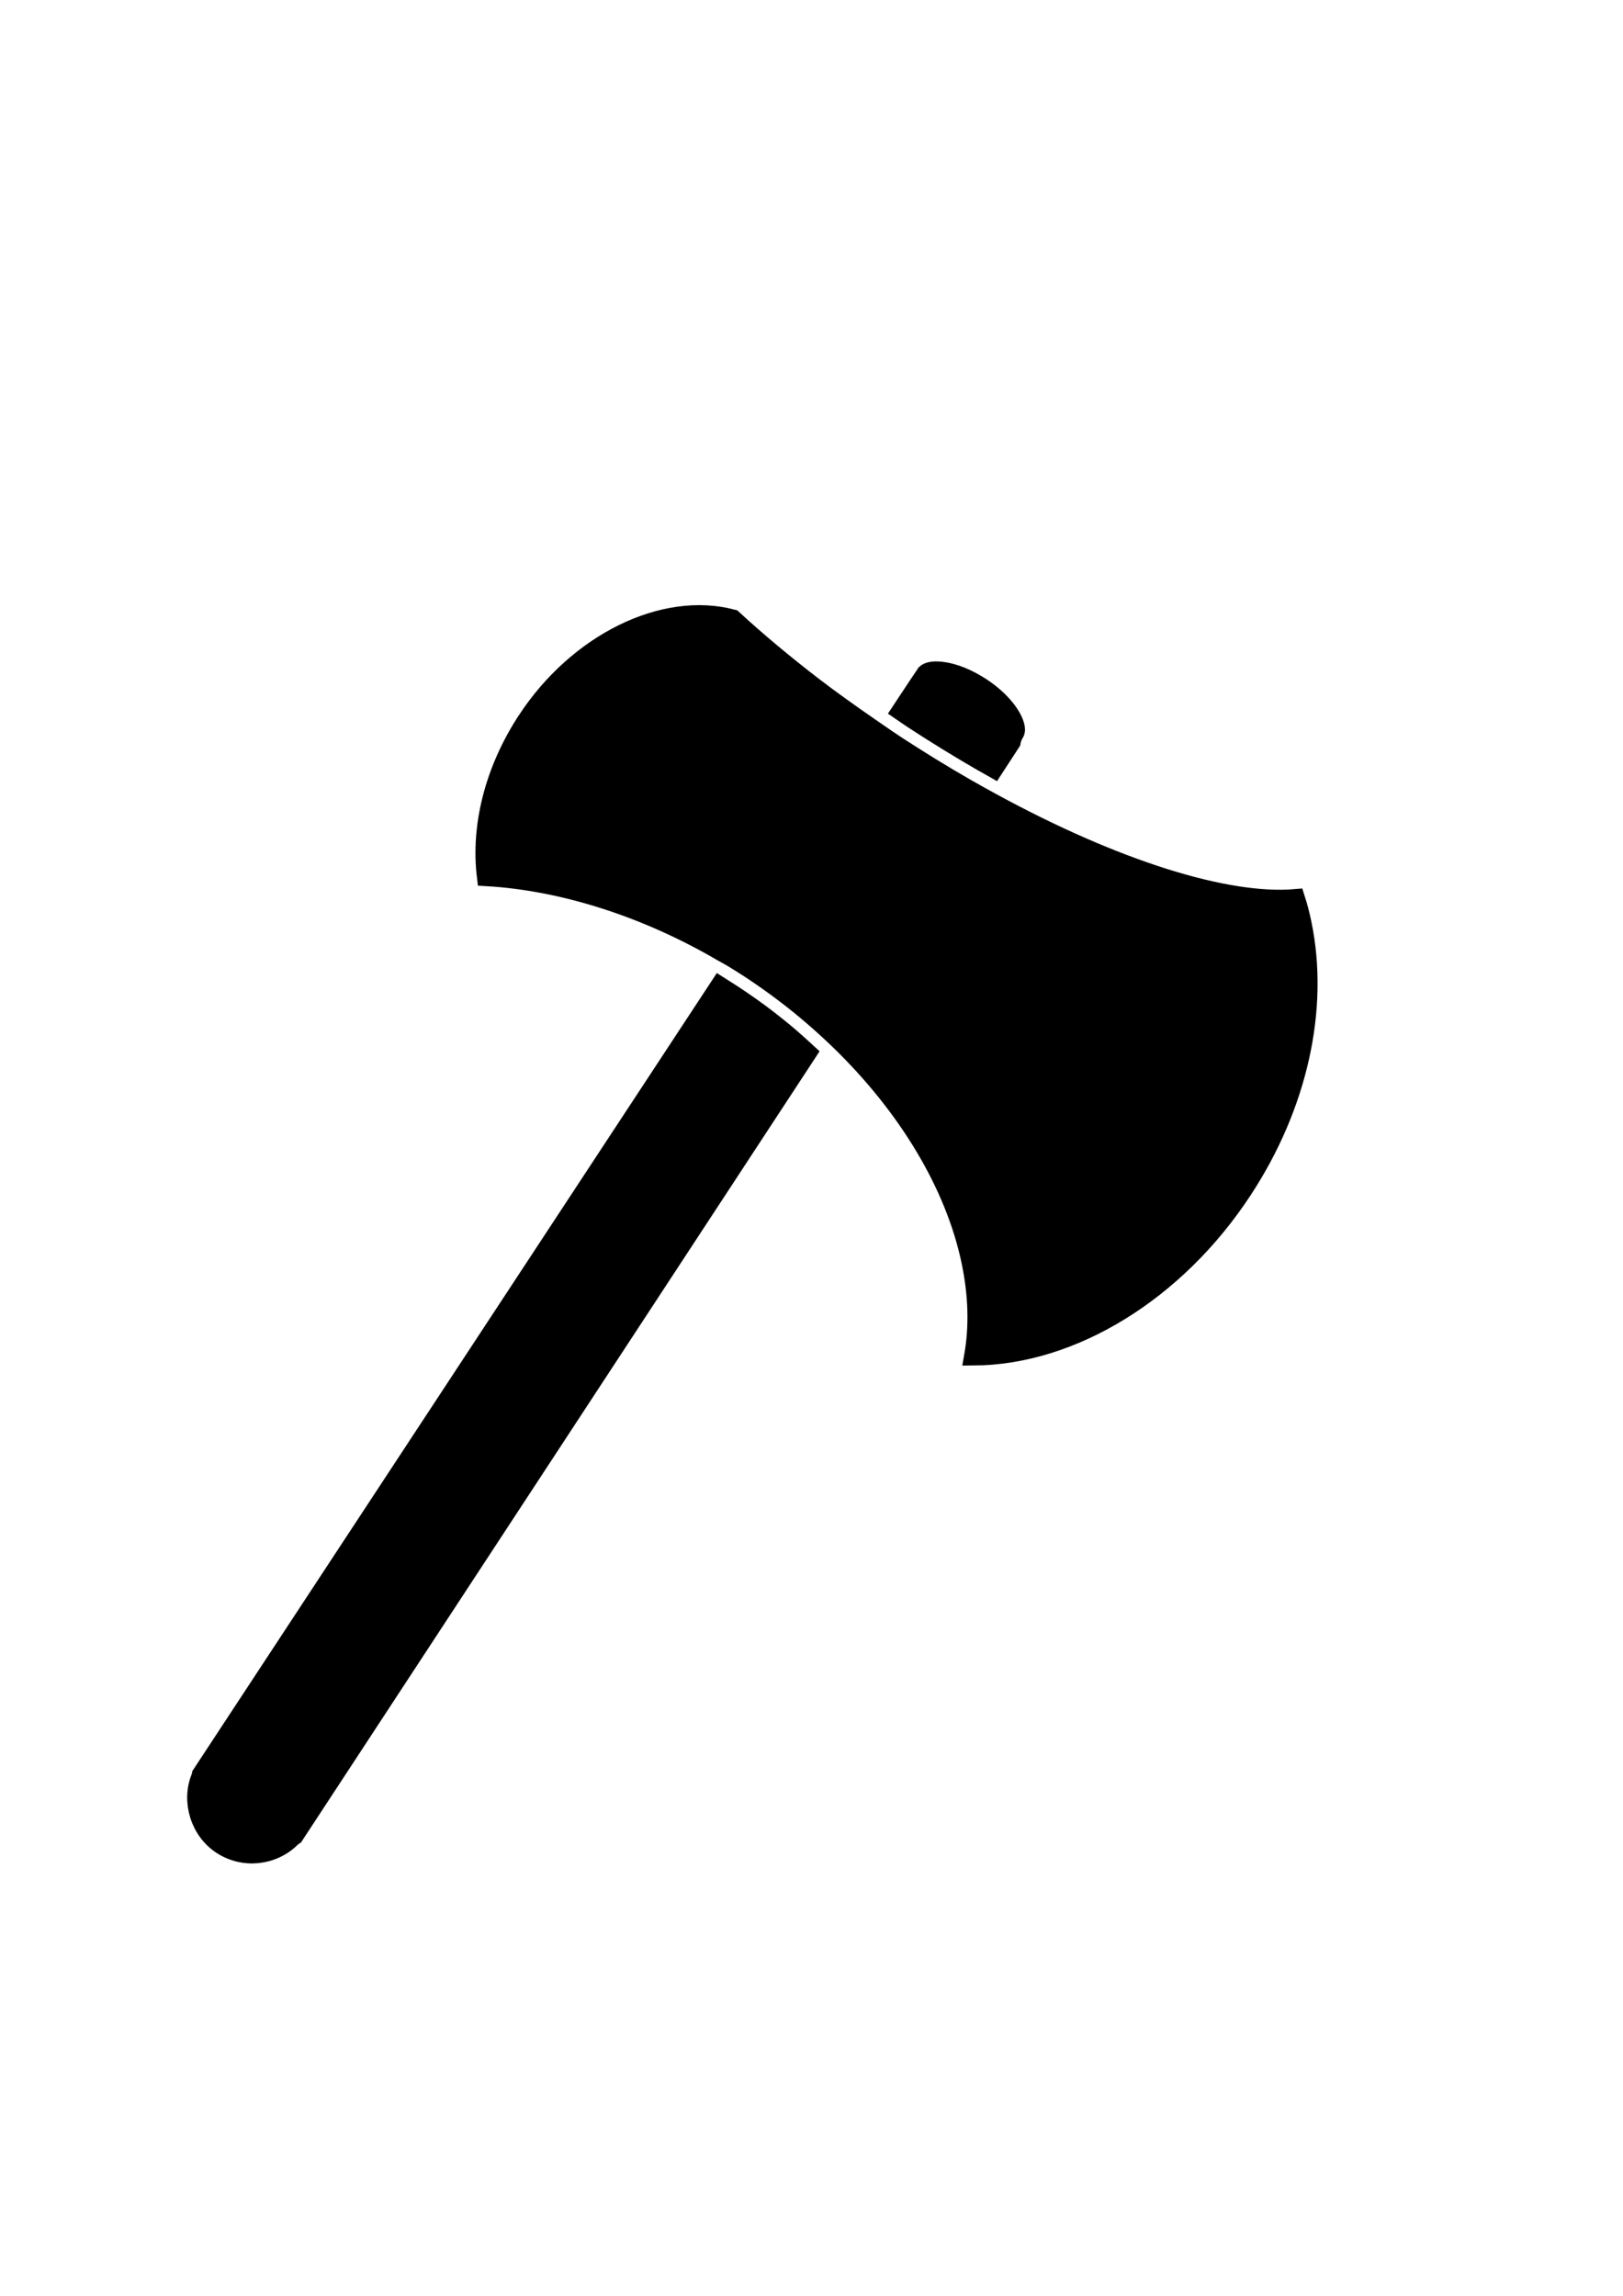 <?xml version="1.0" encoding="UTF-8" standalone="no"?>
<!-- Created with Inkscape (http://www.inkscape.org/) -->

<svg
   xmlns:dc="http://purl.org/dc/elements/1.1/"
   xmlns:cc="http://creativecommons.org/ns#"
   xmlns:rdf="http://www.w3.org/1999/02/22-rdf-syntax-ns#"
   xmlns:svg="http://www.w3.org/2000/svg"
   xmlns="http://www.w3.org/2000/svg"
   xmlns:sodipodi="http://sodipodi.sourceforge.net/DTD/sodipodi-0.dtd"
   xmlns:inkscape="http://www.inkscape.org/namespaces/inkscape"
   width="210mm"
   height="297mm"
   viewBox="0 0 210 297"
   version="1.1"
   id="svg1006"
   inkscape:version="0.92.2 5c3e80d, 2017-08-06"
   sodipodi:docname="WARRIOR.svg">
  <defs
     id="defs1000" />
  <sodipodi:namedview
     id="base"
     pagecolor="#ffffff"
     bordercolor="#666666"
     borderopacity="1.0"
     inkscape:pageopacity="0.0"
     inkscape:pageshadow="2"
     inkscape:zoom="0.7"
     inkscape:cx="443.48745"
     inkscape:cy="475.61909"
     inkscape:document-units="mm"
     inkscape:current-layer="layer1"
     showgrid="false"
     inkscape:window-width="1440"
     inkscape:window-height="791"
     inkscape:window-x="0"
     inkscape:window-y="0"
     inkscape:window-maximized="1" />
  <g
     inkscape:label="Layer 1"
     inkscape:groupmode="layer"
     id="layer1">
    <g
       id="g935"
       inkscape:export-xdpi="11.702433"
       inkscape:export-ydpi="11.702433">
      <path
         style="fill:#000000;fill-opacity:1;stroke:#000000;stroke-width:2.467;stroke-miterlimit:4;stroke-dasharray:none;stroke-opacity:1"
         inkscape:connector-curvature="0"
         d="m 130.825,95.997 c 0.106,-0.634 0.413,-1.123 0.49,-1.242 0.09,-0.138 0.105,-0.396 0.037,-0.722 -0.271,-1.304 -1.748,-3.413 -4.442,-5.165 -1.714,-1.123 -3.568,-1.86 -5.117,-2.031 -1.098,-0.129 -1.737,0.072 -1.993,0.313 -0.013,0.02 -0.013,0.02 -0.026,0.039 -0.035,0.075 -0.087,0.154 -0.142,0.217 -0.21,0.299 -1.285,1.917 -3.044,4.58 0.535,0.365 1.054,0.733 1.606,1.095 2.856,1.872 5.819,3.688 8.798,5.416 0.541,0.313 1.076,0.593 1.617,0.905 z"
         id="path1176" />
      <path
         style="fill:#000000;fill-opacity:1;stroke:#000000;stroke-width:2.467;stroke-miterlimit:4;stroke-dasharray:none;stroke-opacity:1"
         inkscape:connector-curvature="0"
         d="m 26.642,228.693 c -0.013,0.02 -0.026,0.039 -0.039,0.059 l -0.542,0.827 c -0.022,0.141 -0.056,0.301 -0.131,0.435 -1.214,3.076 -0.042,6.83 2.751,8.647 2.836,1.859 6.615,1.464 9.01,-0.922 0.113,-0.109 0.247,-0.204 0.367,-0.28 L 104.439,136.203 c -0.441,-0.402 -0.865,-0.807 -1.303,-1.192 -0.312,-0.275 -0.625,-0.55 -0.937,-0.826 -0.993,-0.848 -2.015,-1.673 -3.027,-2.449 -1.396,-1.07 -2.867,-2.091 -4.348,-3.076 -0.571,-0.374 -1.139,-0.733 -1.707,-1.091 C 65.624,169.401 26.642,228.693 26.642,228.693 Z"
         id="path1178" />
      <path
         style="fill:#000000;fill-opacity:1;stroke:#000000;stroke-width:2.467;stroke-miterlimit:4;stroke-dasharray:none;stroke-opacity:1"
         inkscape:connector-curvature="0"
         d="m 68.161,93.215 c -4.171,6.362 -6.028,13.62 -5.223,20.188 9.917,0.573 20.702,4.011 30.561,9.784 l 0.538,0.296 c 0.289,0.161 0.577,0.322 0.869,0.5 0.702,0.432 1.424,0.877 2.133,1.342 1.556,1.02 3.093,2.112 4.568,3.234 2.362,1.788 4.664,3.775 6.852,5.872 9.019,8.687 15.124,18.898 17.183,28.794 0.892,4.288 1.012,8.379 0.342,12.193 12.724,-0.079 26.169,-8.302 34.807,-21.478 7.17,-10.915 9.963,-23.488 7.677,-34.477 -0.227,-1.092 -0.503,-2.175 -0.838,-3.211 -8.956,0.775 -23.443,-3.781 -39.331,-12.45 -1.092,-0.589 -2.191,-1.211 -3.31,-1.846 -3.071,-1.76 -6.096,-3.63 -9.008,-5.525 -0.827,-0.542 -1.642,-1.104 -2.436,-1.653 l -0.854,-0.588 c -2.899,-1.999 -5.359,-3.767 -7.505,-5.413 -3.765,-2.891 -7.266,-5.819 -10.401,-8.705 -8.915,-2.381 -20.039,3.097 -26.624,13.142 z"
         id="path1180" />
      <g
         transform="matrix(-0.034,-0.163,-0.163,0.034,190.616,217.746)"
         id="g1184" />
      <g
         transform="matrix(-0.034,-0.163,-0.163,0.034,190.616,217.746)"
         id="g1186" />
      <g
         transform="matrix(-0.034,-0.163,-0.163,0.034,190.616,217.746)"
         id="g1188" />
      <g
         transform="matrix(-0.034,-0.163,-0.163,0.034,190.616,217.746)"
         id="g1190" />
      <g
         transform="matrix(-0.034,-0.163,-0.163,0.034,190.616,217.746)"
         id="g1192" />
      <g
         transform="matrix(-0.034,-0.163,-0.163,0.034,190.616,217.746)"
         id="g1194" />
      <g
         transform="matrix(-0.034,-0.163,-0.163,0.034,190.616,217.746)"
         id="g1196" />
      <g
         transform="matrix(-0.034,-0.163,-0.163,0.034,190.616,217.746)"
         id="g1198" />
      <g
         transform="matrix(-0.034,-0.163,-0.163,0.034,190.616,217.746)"
         id="g1200" />
      <g
         transform="matrix(-0.034,-0.163,-0.163,0.034,190.616,217.746)"
         id="g1202" />
      <g
         transform="matrix(-0.034,-0.163,-0.163,0.034,190.616,217.746)"
         id="g1204" />
      <g
         transform="matrix(-0.034,-0.163,-0.163,0.034,190.616,217.746)"
         id="g1206" />
      <g
         transform="matrix(-0.034,-0.163,-0.163,0.034,190.616,217.746)"
         id="g1208" />
      <g
         transform="matrix(-0.034,-0.163,-0.163,0.034,190.616,217.746)"
         id="g1210" />
      <g
         transform="matrix(-0.034,-0.163,-0.163,0.034,190.616,217.746)"
         id="g1212" />
    </g>
  </g>
</svg>
